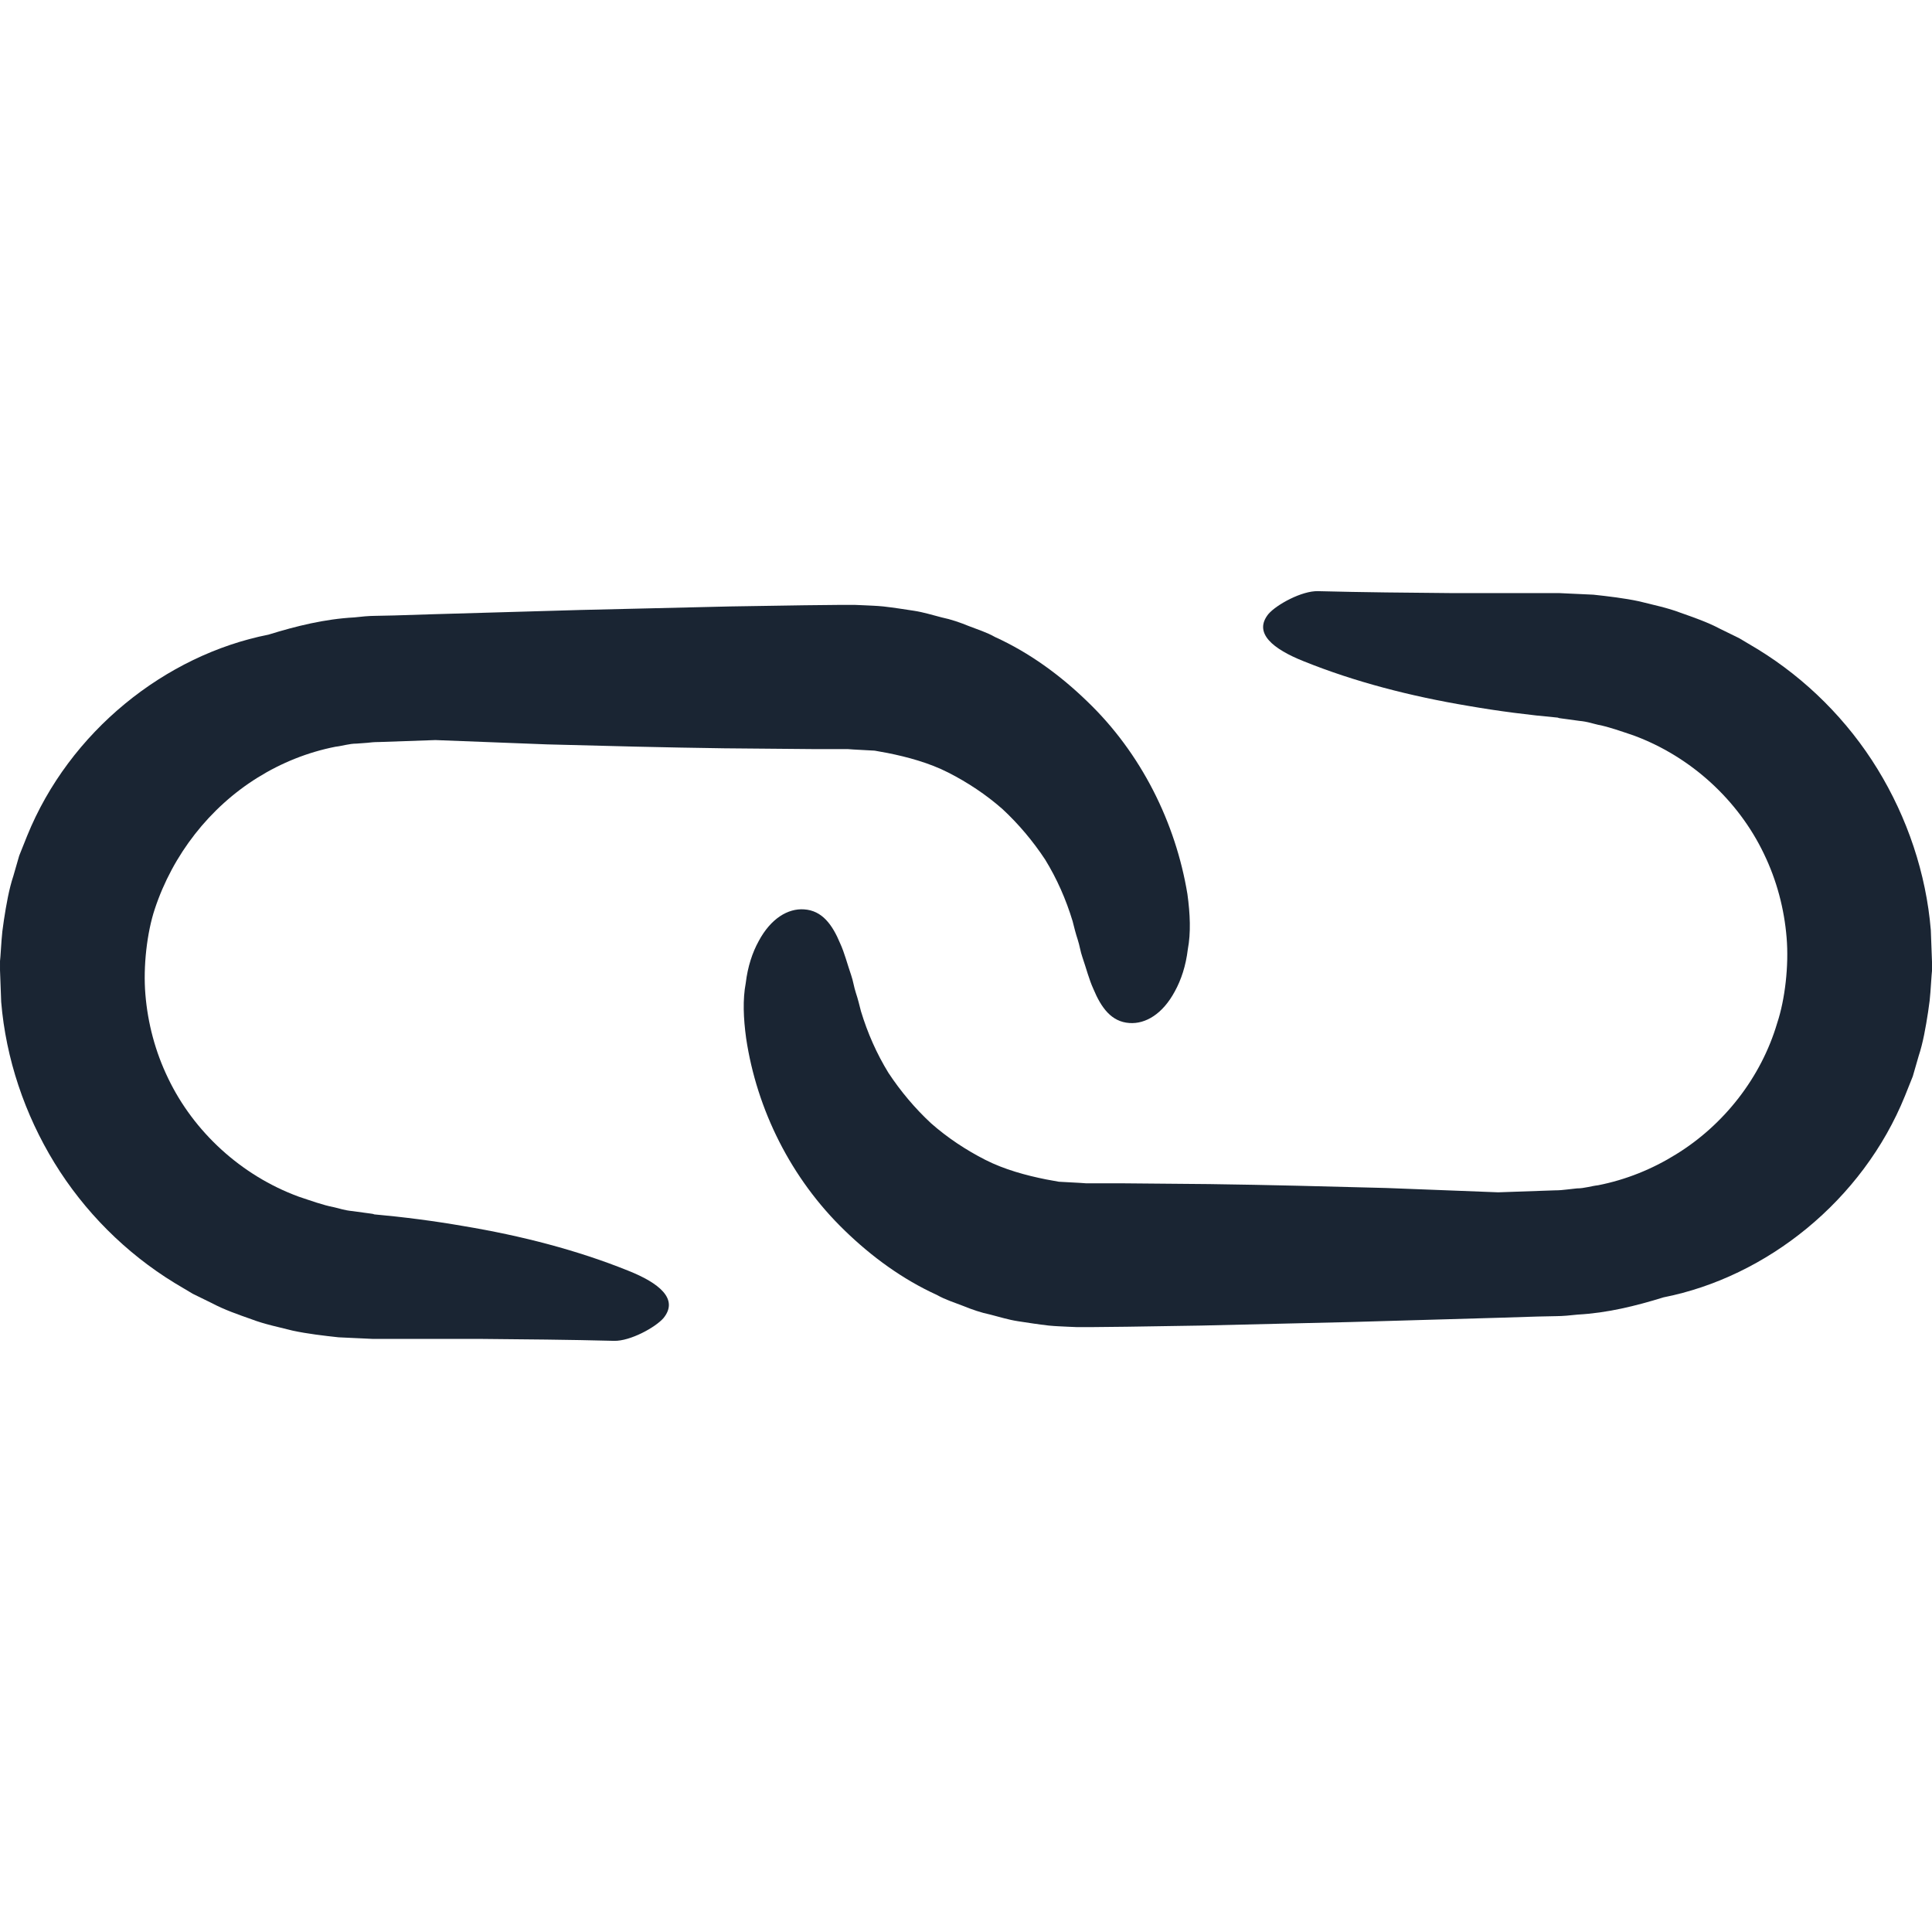 <svg
  xmlns="http://www.w3.org/2000/svg"
  width="30px"
  height="30px"
  x="0px"
  y="0px"
  fill="#1a2533"
  viewBox="0 0 493 493"
  style="enable-background:new 0 0 493 493;"
  xml:space="preserve"
>
  <path
    d="M215.6,314.05c6.8,6.6,14.7,12.4,23.5,16.4c2.1,1.2,4.4,1.9,6.7,2.8c2.2,0.9,4.5,1.7,6.9,2.2c2.4,0.6,4.5,1.3,7.1,1.7
    c2.6,0.4,5.2,0.8,7.8,1.1c2,0.2,3.3,0.2,4.9,0.3l2.4,0.1h1.2h2l9.5-0.1l19-0.3l38.1-0.9l38.1-1.1l9.5-0.3l4.8-0.1
    c1.6,0,3.7-0.2,5.5-0.4c7.5-0.4,14.8-2.2,21.9-4.4c26.3-5.2,50.8-24.7,61.6-51.4l2-5l1.5-5.2c1.1-3.3,1.8-7.3,2.4-11.2l0.4-2.9
    l0.2-2.2l0.3-4.3l0.1-1.1v-1.3v-0.3v-0.7l-0.1-2.7l-0.2-5.4c-1.2-14.5-6-28.7-13.6-41.1c-7.6-12.4-18.2-23-30.6-30.6l-4.7-2.8
    c-1.6-0.8-3.3-1.6-4.9-2.4c-3.2-1.7-6.7-2.9-10.1-4.1c-3.4-1.3-7-2-10.5-2.9c-3.7-0.8-8-1.3-11.7-1.7l-4.3-0.2l-2.2-0.1l-2.1-0.1
    h-1.1h-8.7h-17.3c-11.5-0.1-23.1-0.2-34.6-0.5c-4.1-0.1-10.5,3.4-12.6,5.8c-4,4.9,1.2,9,9,12.1c12.9,5.2,27.1,8.9,42.1,11.4
    c7.5,1.3,15.2,2.3,23,3h0.2c0.6,0-0.7,0-0.6,0l0,0l0,0h0.1l0.4,0.1l0.7,0.1l1.5,0.2l2.9,0.4c2.2,0.2,3.4,0.7,4.8,1
    c2.7,0.5,6,1.7,9,2.7c14.7,5.4,26.8,16.6,33.3,30.2c3.3,6.8,5.2,14.1,5.8,21.4c0.6,7.1-0.4,15.8-2.4,21.8
    c-4.1,13.9-13.6,26-25.8,33.5c-6.1,3.8-12.8,6.5-19.9,7.9c-1.8,0.2-3.5,0.8-5.4,0.8l-2.7,0.3c-0.9,0.1-1.7,0.2-3,0.2l-14.4,0.5
    c-9.5-0.4-19-0.7-28.5-1.1c-15.1-0.4-30.2-0.8-45.2-1l-22.6-0.2h-5.7h-2.7h-0.5l-1.4-0.1l-5.5-0.3c-1.1-0.2-2.2-0.4-3.3-0.6
    c-5-1-10.6-2.5-15.5-5c-4.9-2.5-9.6-5.6-13.8-9.3c-4.1-3.8-7.8-8.2-10.9-12.9c-3-4.9-5.3-10.1-7-15.7c-0.4-1.6-0.8-3.2-1.3-4.7
    s-0.7-3.1-1.2-4.5c-1-2.9-1.7-5.7-2.8-8.1c-2-4.8-4.6-8.4-9.2-8.7c-4.1-0.3-8.5,2.3-11.6,8.1c-1.6,2.9-2.8,6.5-3.3,10.7
    c-0.8,4.2-0.6,9,0.1,14.1C193.1,283.05,201.8,300.75,215.6,314.05z"
  />
  <path
    d="M65.7,198.45c6.1-3.8,12.8-6.5,19.9-7.9c1.8-0.2,3.5-0.8,5.4-0.8l2.7-0.2c0.9-0.1,1.7-0.2,3-0.2l14.4-0.5
    c9.5,0.4,19,0.7,28.5,1.1c15.1,0.4,30.2,0.8,45.2,1l22.6,0.2h5.7h2.7h0.5l1.4,0.1l5.5,0.3c1.1,0.2,2.2,0.4,3.3,0.6
    c5,1,10.6,2.5,15.5,5s9.6,5.6,13.8,9.3c4.1,3.8,7.8,8.2,10.9,12.9c3,4.9,5.3,10.1,7,15.7c0.4,1.6,0.8,3.2,1.3,4.7s0.7,3.1,1.2,4.5
    c1,2.9,1.7,5.7,2.8,8.1c2,4.8,4.6,8.4,9.2,8.7c4.1,0.3,8.5-2.3,11.6-8.1c1.6-2.9,2.8-6.5,3.3-10.7c0.8-4.2,0.6-9-0.1-14.1
    c-3-18.2-11.8-36-25.6-49.2c-6.8-6.6-14.7-12.4-23.5-16.4c-2.1-1.2-4.4-1.9-6.7-2.8c-2.2-0.9-4.5-1.7-6.9-2.2
    c-2.4-0.6-4.5-1.3-7.1-1.7s-5.2-0.8-7.8-1.1c-2-0.2-3.3-0.2-5-0.3l-2.4-0.1h-1.2h-2l-9.5,0.1l-19,0.3l-38.1,0.9l-38.1,1.1
    l-9.5,0.3l-4.8,0.1c-1.6,0-3.7,0.2-5.4,0.4c-7.5,0.4-14.8,2.2-21.9,4.4c-26.3,5.2-50.8,24.7-61.6,51.4l-2,5l-1.5,5.2
    c-1.1,3.3-1.8,7.3-2.4,11.2l-0.4,2.9l-0.2,2.2l-0.3,4.3l-0.1,1.1v1.3v0.3v0.7l0.1,2.7l0.2,5.4c1.2,14.5,6,28.7,13.6,41.1
    s18.2,23,30.6,30.6l4.7,2.8c1.6,0.8,3.3,1.6,4.9,2.4c3.2,1.7,6.7,2.9,10.1,4.1c3.4,1.3,7,2,10.5,2.9c3.7,0.8,8,1.3,11.7,1.7
    l4.3,0.2l2.2,0.1l2.1,0.1h1.1h8.7h17.3c11.5,0.1,23.1,0.2,34.6,0.5c4.1,0.1,10.5-3.4,12.6-5.8c4-4.9-1.2-9-9-12.1
    c-12.9-5.2-27.1-8.9-42.1-11.4c-7.5-1.3-15.2-2.3-23-3H95c-0.6,0,0.7,0,0.6,0l0,0l0,0h-0.1l-0.4-0.1l-0.7-0.1l-1.5-0.2l-2.9-0.4
    c-2.2-0.2-3.4-0.7-4.8-1c-2.7-0.5-6-1.7-9-2.7c-14.7-5.4-26.8-16.6-33.3-30.2c-3.3-6.8-5.2-14.1-5.8-21.4
    c-0.6-7.1,0.4-15.8,2.4-21.8C44.1,218.05,53.5,206.05,65.7,198.45z"
  />
</svg>